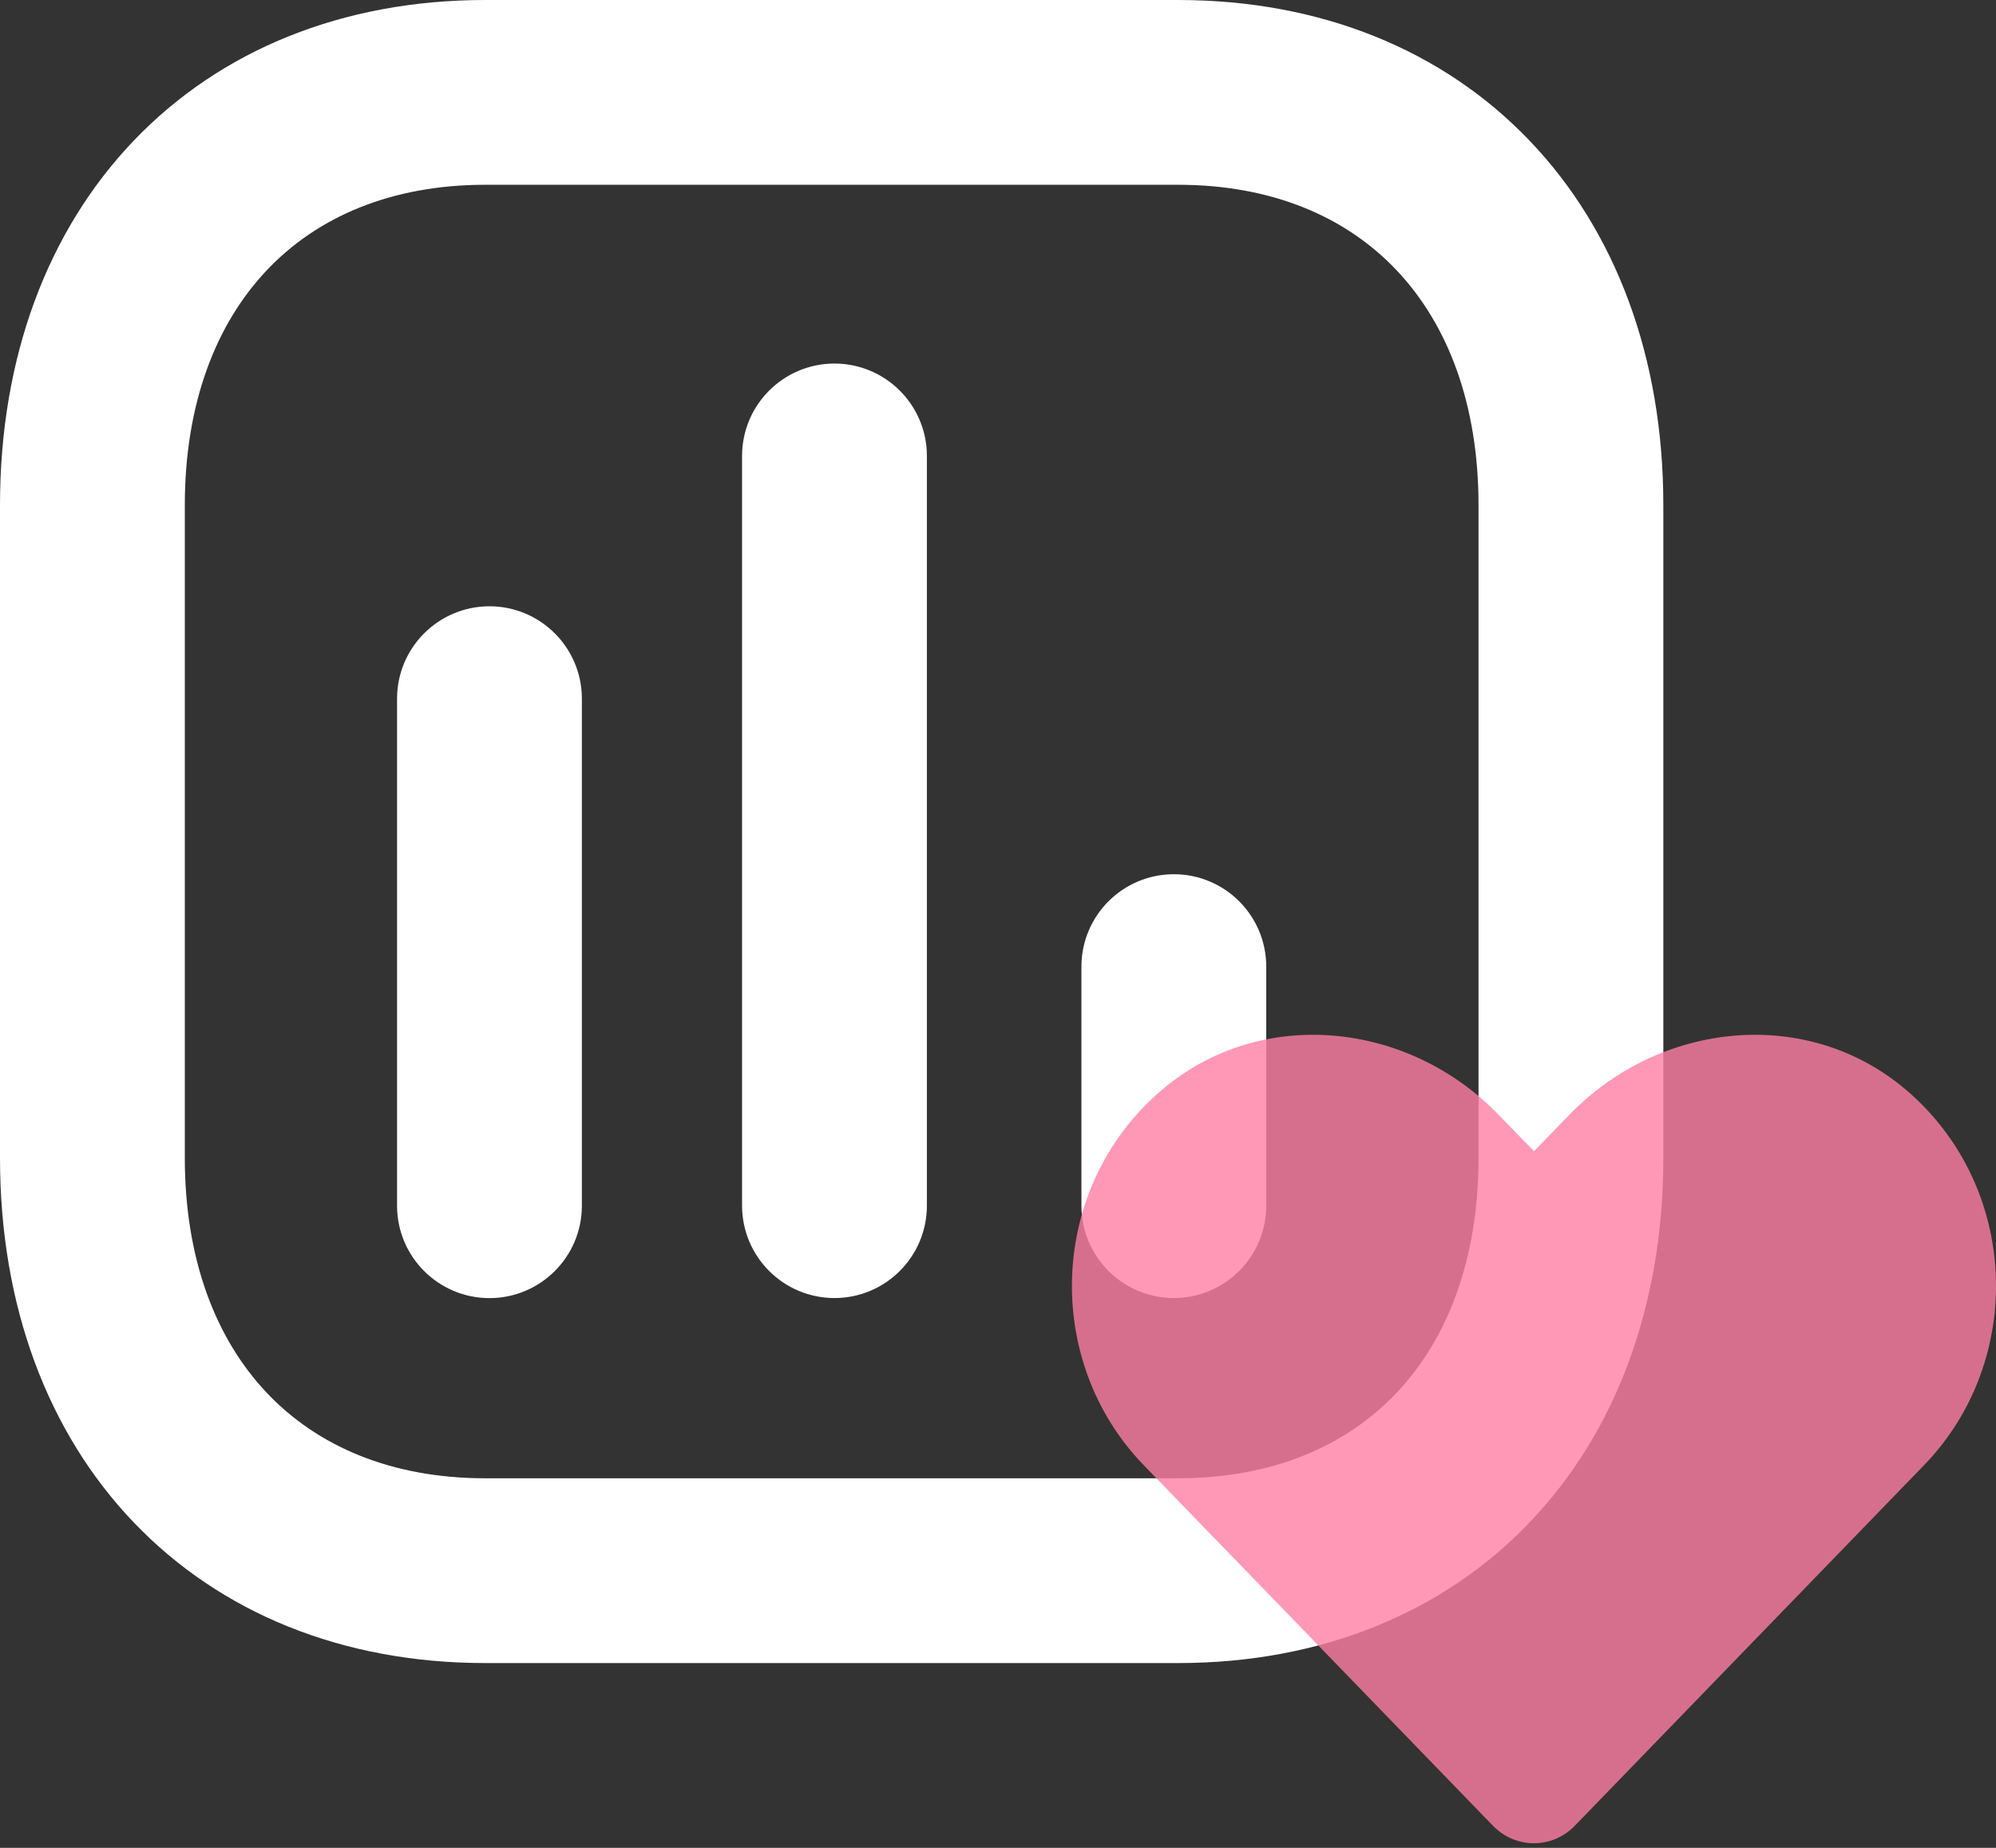 <svg width="54" height="50" viewBox="0 0 54 50" fill="none" xmlns="http://www.w3.org/2000/svg">
<rect x="0" y="0" width="54" height="50" fill="#333333" stroke="none"/>
<path d="M44.5 13.67C44.5 9.773 43.245 6.475 41.017 4.148C38.788 1.818 35.62 0.5 31.872 0.5H13.128C9.38 0.5 6.212 1.818 3.983 4.148C1.755 6.475 0.5 9.773 0.5 13.67V31.33C0.5 35.227 1.755 38.525 3.983 40.852C6.212 43.182 9.38 44.5 13.128 44.5H31.872C35.62 44.5 38.788 43.182 41.017 40.852C43.245 38.525 44.5 35.227 44.5 31.33V13.67ZM13.128 4.5H31.872C34.527 4.5 36.67 5.405 38.152 6.975C39.637 8.547 40.5 10.833 40.5 13.67V31.33C40.5 34.167 39.637 36.453 38.152 38.025C36.67 39.595 34.527 40.5 31.872 40.5H13.128C10.475 40.5 8.331 39.595 6.849 38.025C5.364 36.453 4.5 34.166 4.5 31.33V13.67C4.5 10.834 5.364 8.548 6.849 6.975C8.331 5.405 10.475 4.5 13.128 4.5ZM15.242 18.905C15.242 17.801 14.346 16.905 13.242 16.905C12.138 16.905 11.242 17.801 11.242 18.905V32.625C11.242 33.729 12.138 34.625 13.242 34.625C14.346 34.625 15.242 33.729 15.242 32.625V18.905ZM24.576 12.337C24.576 11.233 23.68 10.337 22.576 10.337C21.472 10.337 20.576 11.233 20.576 12.337V32.623C20.576 33.727 21.472 34.623 22.576 34.623C23.68 34.623 24.576 33.727 24.576 32.623V12.337ZM33.757 26.155C33.757 25.051 32.861 24.155 31.757 24.155C30.653 24.155 29.757 25.051 29.757 26.155V32.623C29.757 33.727 30.653 34.623 31.757 34.623C32.861 34.623 33.757 33.727 33.757 32.623V26.155Z" fill="white" stroke="white"/>
<path d="M51.574 29.496C48.898 27.215 44.919 27.626 42.462 30.16L41.501 31.151L40.539 30.16C38.087 27.626 34.103 27.215 31.427 29.496C28.361 32.113 28.2 36.81 30.944 39.647L40.392 49.403C41.003 50.033 41.994 50.033 42.604 49.403L52.052 39.647C54.801 36.81 54.64 32.113 51.574 29.496V29.496Z" fill="#FF7EA5" fill-opacity="0.8"/>
</svg>
